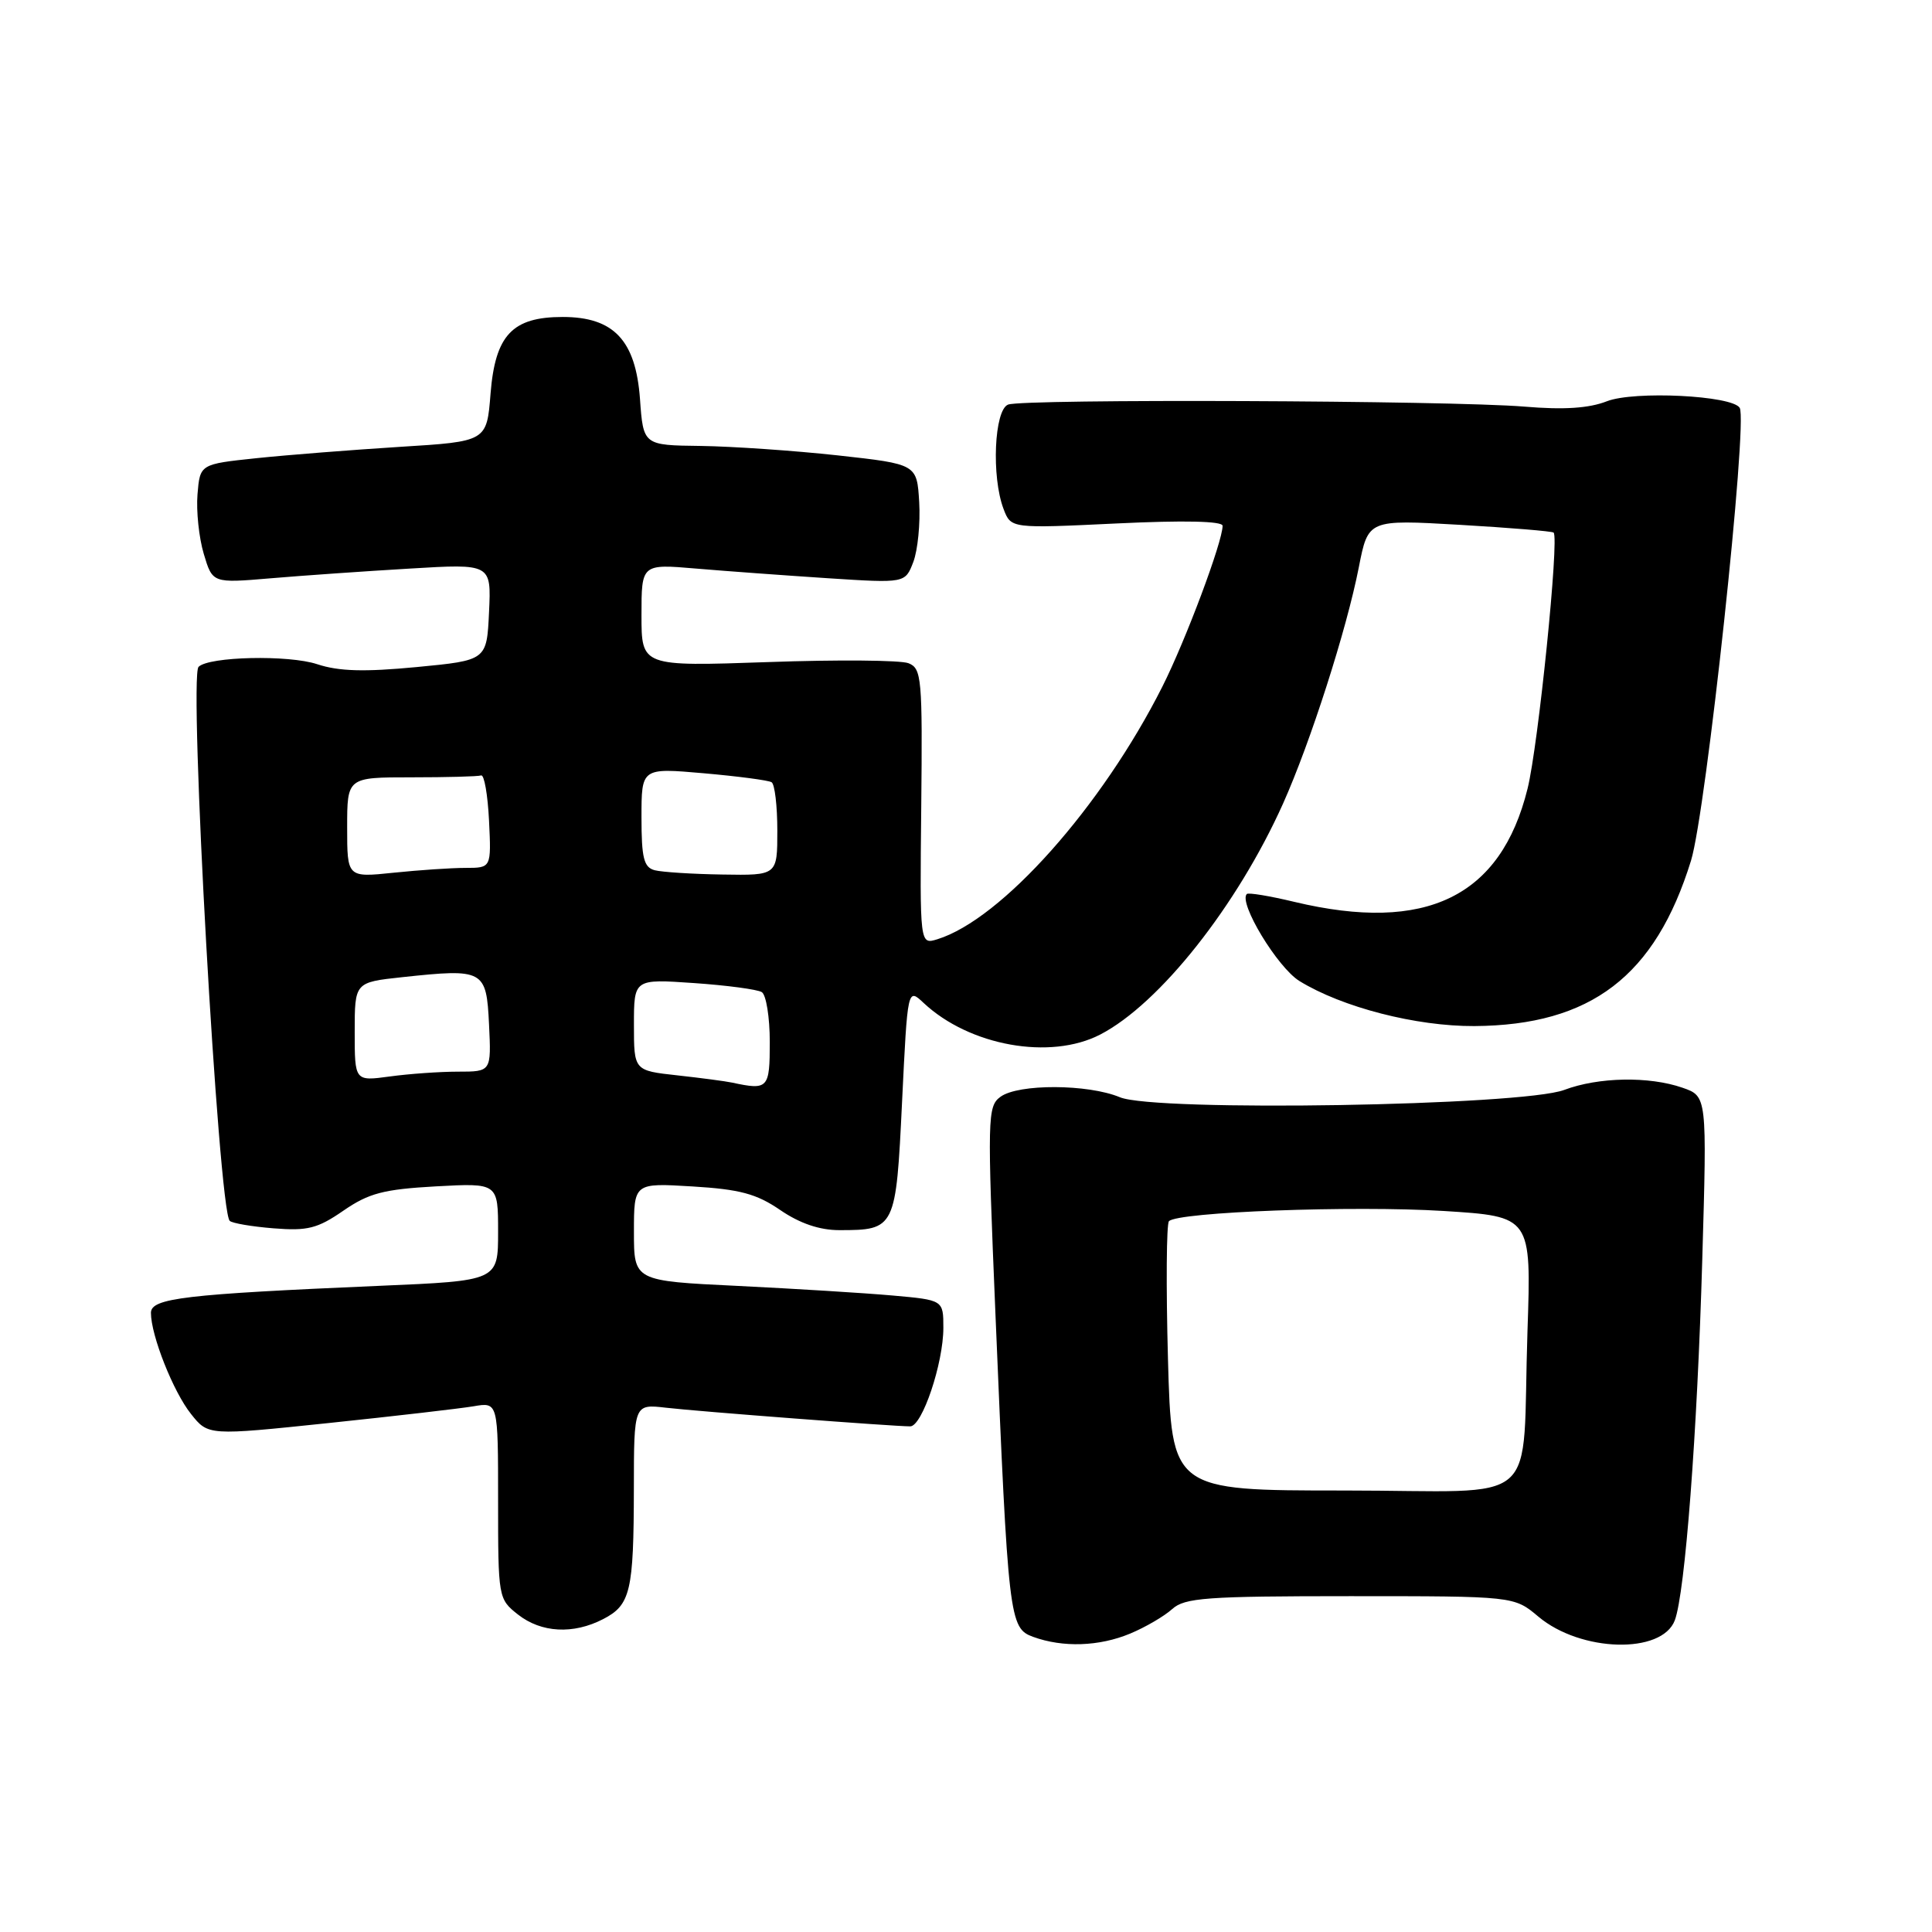<?xml version="1.0" encoding="UTF-8" standalone="no"?>
<!DOCTYPE svg PUBLIC "-//W3C//DTD SVG 1.1//EN" "http://www.w3.org/Graphics/SVG/1.1/DTD/svg11.dtd" >
<svg xmlns="http://www.w3.org/2000/svg" xmlns:xlink="http://www.w3.org/1999/xlink" version="1.1" viewBox="0 0 256 256">
 <g >
 <path fill="currentColor"
d=" M 149.75 216.46 C 151.77 215.62 154.28 214.15 155.32 213.21 C 156.98 211.71 159.83 211.50 178.91 211.50 C 200.62 211.50 200.62 211.50 203.84 214.21 C 209.45 218.93 220.21 219.22 221.92 214.70 C 223.28 211.08 224.90 189.89 225.56 166.88 C 226.19 145.26 226.19 145.26 222.94 144.13 C 218.52 142.59 211.81 142.71 207.27 144.42 C 201.66 146.53 153.05 147.34 148.39 145.39 C 144.17 143.63 134.94 143.59 132.57 145.33 C 130.84 146.59 130.81 148.00 131.90 174.08 C 133.60 214.63 133.73 215.73 136.89 216.89 C 140.84 218.33 145.65 218.17 149.75 216.46 Z  M 79.92 214.54 C 83.55 212.67 83.97 210.87 83.99 197.27 C 84.00 186.04 84.00 186.04 88.25 186.53 C 92.55 187.03 118.38 189.00 120.61 189.00 C 122.19 189.00 125.00 180.65 125.00 175.95 C 125.00 172.26 125.00 172.26 118.25 171.66 C 114.54 171.33 105.31 170.76 97.75 170.39 C 84.00 169.73 84.00 169.73 84.00 163.24 C 84.00 156.74 84.00 156.74 91.75 157.21 C 98.03 157.59 100.24 158.18 103.39 160.34 C 105.98 162.11 108.59 163.00 111.21 163.00 C 118.64 163.00 118.72 162.82 119.53 145.96 C 120.26 130.90 120.26 130.90 122.38 132.89 C 128.46 138.59 139.17 140.51 145.79 137.08 C 153.65 133.01 163.94 120.01 170.01 106.48 C 173.63 98.40 178.44 83.41 180.05 75.17 C 181.29 68.84 181.29 68.84 193.40 69.54 C 200.05 69.93 205.66 70.39 205.86 70.57 C 206.63 71.25 203.83 98.80 202.41 104.50 C 198.86 118.85 188.95 123.66 171.54 119.51 C 168.26 118.72 165.41 118.25 165.21 118.46 C 164.07 119.60 169.27 128.19 172.18 129.99 C 177.85 133.48 187.65 136.00 195.36 135.96 C 210.80 135.86 219.34 129.34 224.07 114.03 C 226.06 107.59 231.63 55.83 230.52 54.04 C 229.51 52.40 216.53 51.76 212.92 53.17 C 210.54 54.10 207.22 54.32 202.00 53.88 C 192.07 53.06 135.60 52.83 133.58 53.61 C 131.74 54.31 131.35 63.17 132.98 67.45 C 133.96 70.03 133.96 70.03 147.98 69.36 C 156.91 68.93 162.00 69.05 162.00 69.67 C 162.00 71.79 157.11 84.85 154.01 91.00 C 145.99 106.91 132.69 121.84 124.19 124.46 C 121.88 125.17 121.88 125.17 122.07 106.89 C 122.24 89.85 122.13 88.57 120.38 87.88 C 119.34 87.47 110.96 87.40 101.75 87.73 C 85.00 88.31 85.00 88.31 85.00 81.52 C 85.00 74.72 85.00 74.72 92.25 75.34 C 96.24 75.68 104.10 76.25 109.72 76.62 C 119.94 77.28 119.94 77.28 121.02 74.46 C 121.61 72.90 121.96 69.35 121.80 66.56 C 121.50 61.50 121.50 61.50 111.00 60.34 C 105.22 59.71 97.07 59.15 92.87 59.09 C 85.24 59.00 85.24 59.00 84.80 52.85 C 84.23 45.09 81.32 42.00 74.56 42.00 C 67.88 42.00 65.62 44.40 65.00 52.16 C 64.50 58.50 64.50 58.50 53.00 59.21 C 46.67 59.61 38.12 60.28 34.00 60.71 C 26.50 61.50 26.50 61.50 26.17 65.50 C 25.99 67.70 26.36 71.25 27.00 73.39 C 28.16 77.28 28.16 77.28 35.83 76.63 C 40.05 76.27 48.36 75.69 54.30 75.34 C 65.10 74.69 65.10 74.69 64.80 81.10 C 64.50 87.50 64.50 87.50 55.20 88.39 C 48.28 89.05 44.90 88.96 42.03 88.01 C 38.23 86.75 27.68 86.99 26.31 88.36 C 24.99 89.68 28.95 160.29 30.44 161.77 C 30.75 162.08 33.36 162.53 36.25 162.76 C 40.75 163.12 42.07 162.79 45.50 160.42 C 48.87 158.10 50.81 157.59 57.75 157.20 C 66.00 156.75 66.00 156.75 66.00 163.23 C 66.00 169.71 66.00 169.71 50.25 170.38 C 24.45 171.49 20.00 172.01 20.00 173.96 C 20.00 176.95 22.96 184.42 25.31 187.36 C 27.59 190.23 27.59 190.23 43.55 188.56 C 52.32 187.64 60.96 186.64 62.75 186.34 C 66.00 185.78 66.00 185.78 66.00 198.82 C 66.00 211.71 66.03 211.88 68.63 213.93 C 71.72 216.36 75.96 216.59 79.92 214.54 Z  M 154.76 180.00 C 154.50 170.38 154.56 162.19 154.89 161.82 C 155.98 160.59 179.37 159.72 191.28 160.46 C 202.91 161.19 202.91 161.19 202.40 176.35 C 201.60 200.27 204.78 197.50 178.12 197.50 C 155.24 197.50 155.24 197.50 154.76 180.00 Z  M 97.00 143.45 C 96.17 143.27 92.91 142.84 89.75 142.49 C 84.00 141.86 84.00 141.86 84.00 135.79 C 84.00 129.71 84.00 129.71 91.94 130.26 C 96.30 130.56 100.35 131.10 100.94 131.46 C 101.52 131.82 102.00 134.79 102.00 138.06 C 102.00 144.25 101.79 144.48 97.00 143.45 Z  M 47.00 136.72 C 47.00 130.16 47.00 130.16 53.30 129.48 C 64.13 128.32 64.45 128.50 64.80 135.75 C 65.10 142.00 65.10 142.00 60.69 142.00 C 58.26 142.00 54.19 142.29 51.64 142.64 C 47.00 143.27 47.00 143.27 47.00 136.72 Z  M 46.00 109.64 C 46.00 103.00 46.00 103.00 54.50 103.00 C 59.17 103.00 63.34 102.89 63.75 102.75 C 64.16 102.61 64.63 105.31 64.80 108.75 C 65.10 115.00 65.10 115.00 61.69 115.00 C 59.82 115.00 55.53 115.29 52.15 115.64 C 46.00 116.28 46.00 116.28 46.00 109.64 Z  M 86.75 115.31 C 85.31 114.93 85.00 113.70 85.00 108.30 C 85.00 101.74 85.00 101.74 93.24 102.46 C 97.77 102.86 101.82 103.39 102.24 103.65 C 102.66 103.91 103.00 106.79 103.00 110.06 C 103.00 116.00 103.00 116.00 95.75 115.88 C 91.76 115.82 87.71 115.56 86.75 115.31 Z "/>
</g>
</svg>